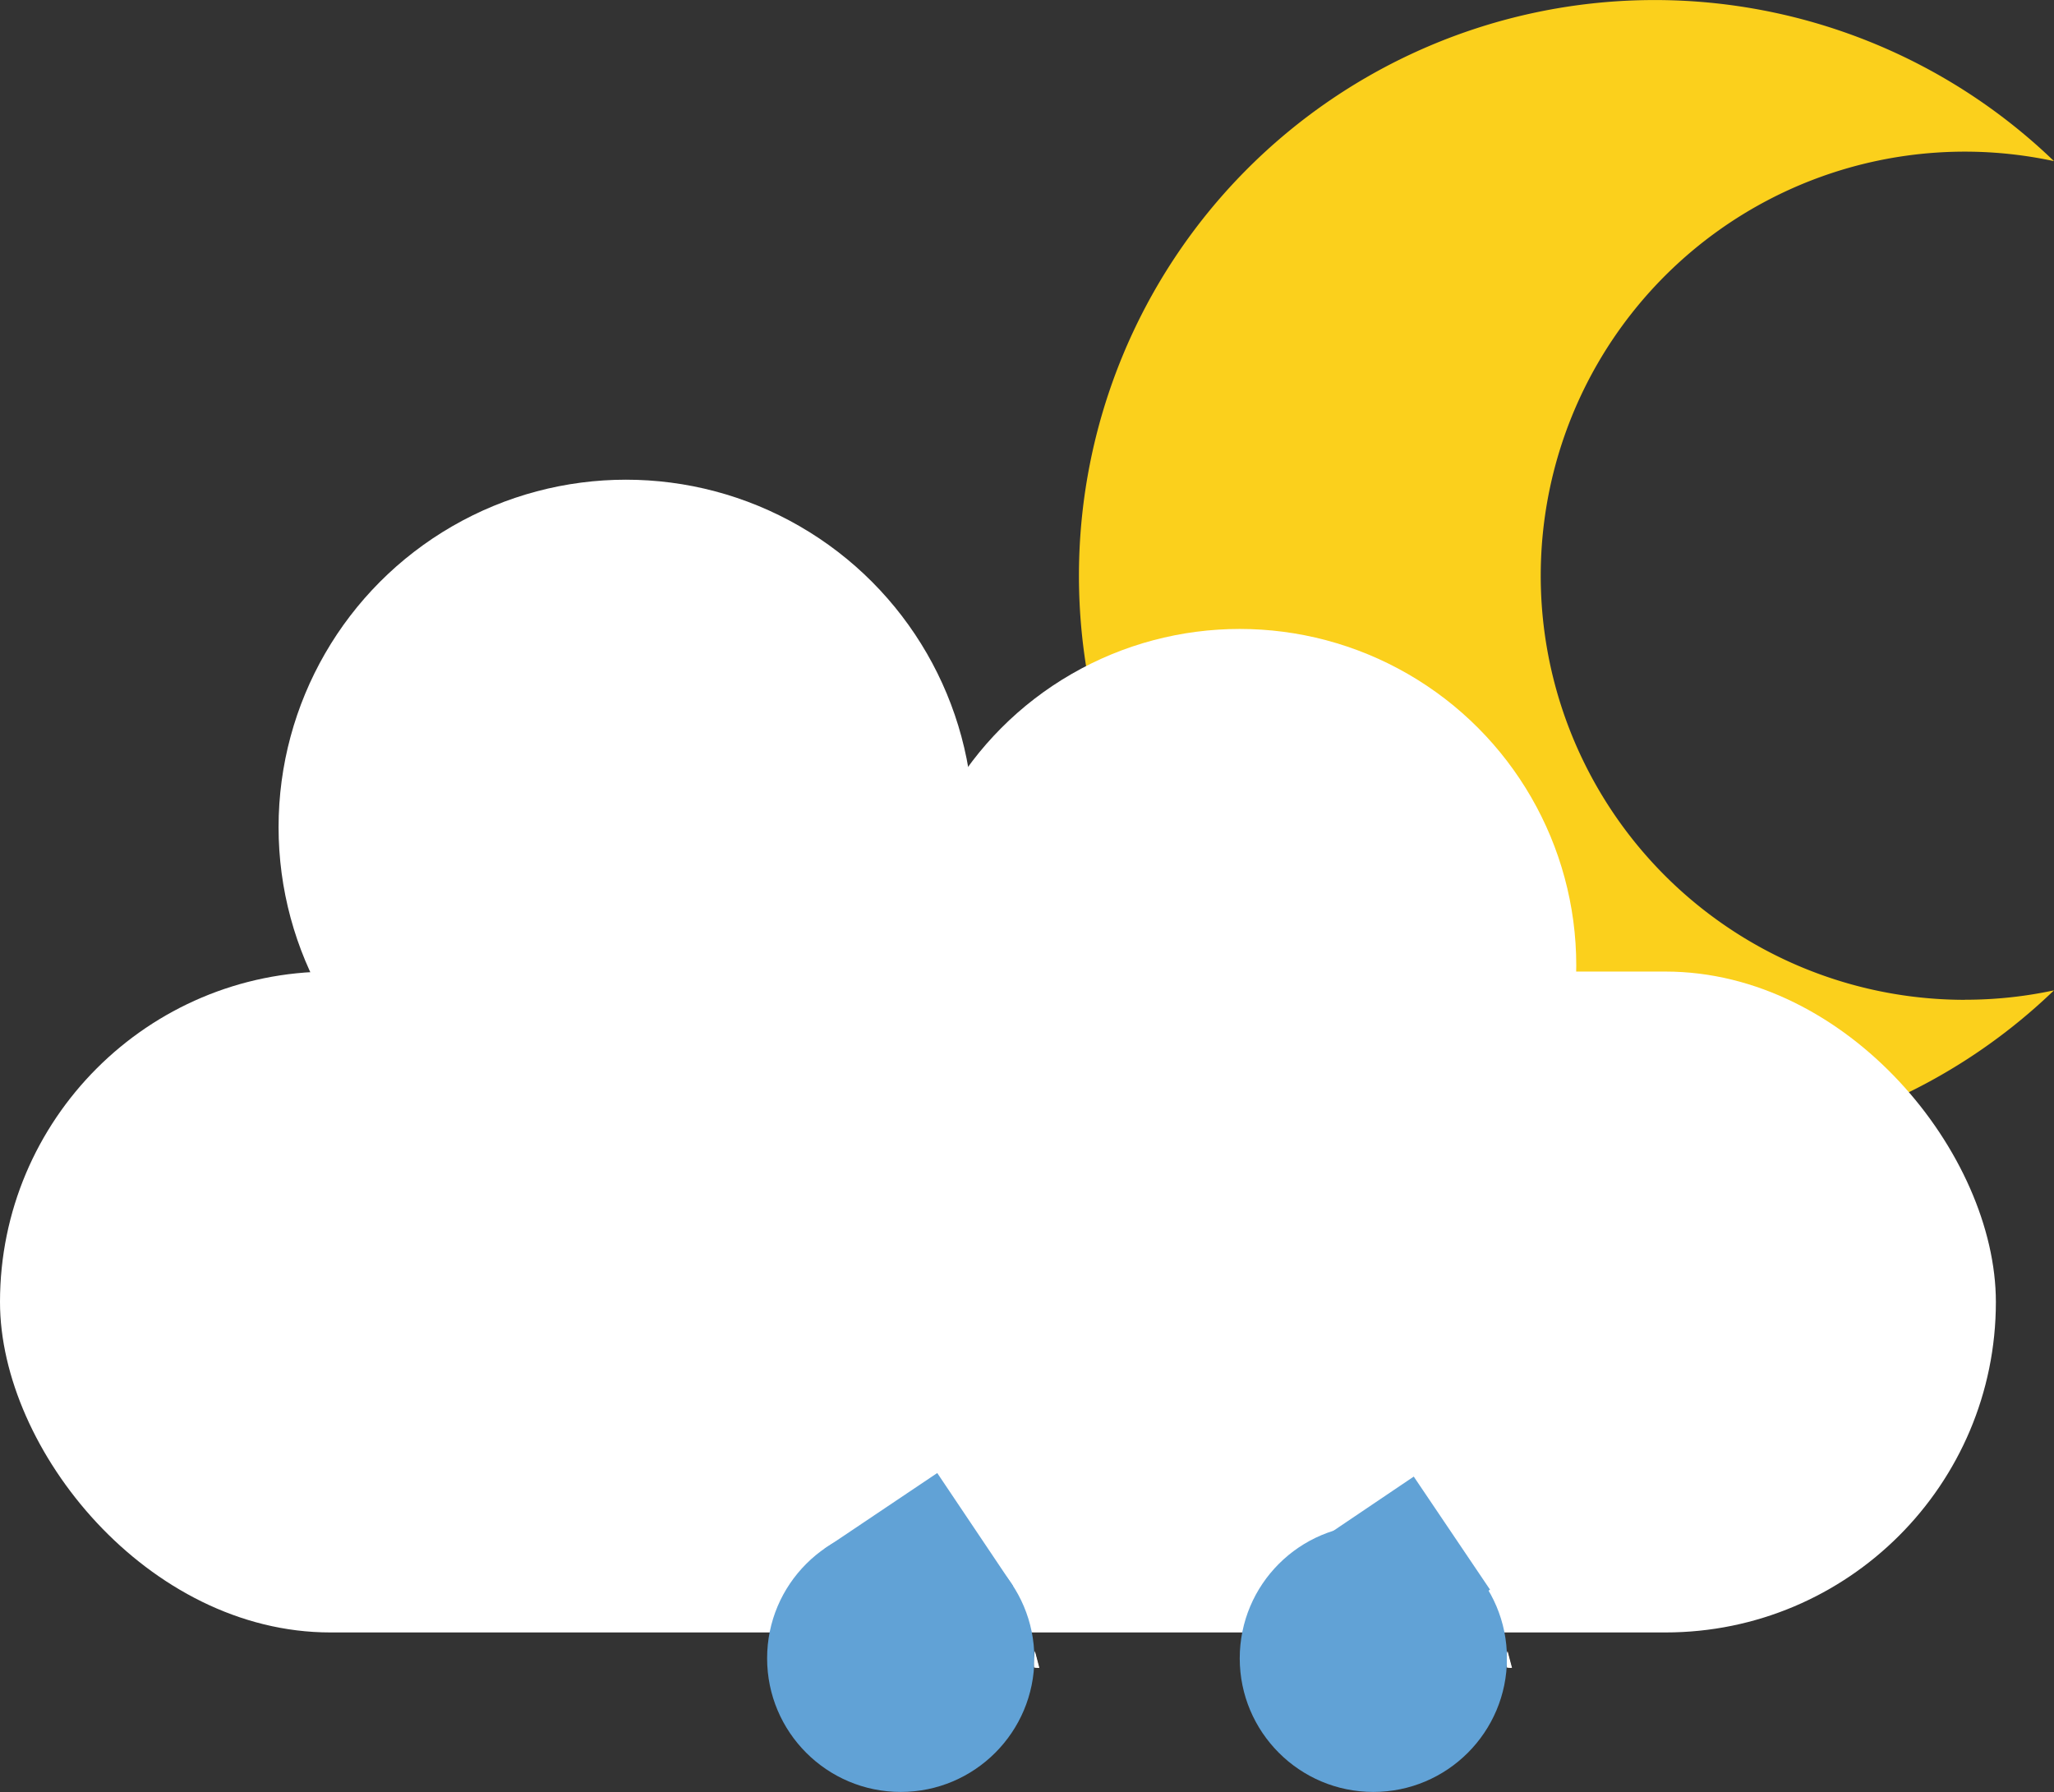 <svg id="Layer_1" data-name="Layer 1" xmlns="http://www.w3.org/2000/svg" viewBox="0 0 497.92 434.38"><rect x="0" y="0" width="497.92" height="434.38" fill="#333333" stroke="none"/><defs><style>.cls-1{fill:#fbd01c;}.cls-2{fill:#fff;}.cls-3{fill:#61a2d6;}</style></defs><path class="cls-1" d="M490.4,242.34a102.46,102.46,0,0,0,21.6-2.28,139.55,139.55,0,1,1,0-201,102.8,102.8,0,1,0-21.6,203.3Z" transform="translate(-14.08)"/><rect class="cls-2" y="235.51" width="483.83" height="160.2" rx="80.1"/><circle class="cls-2" cx="151.75" cy="200.5" r="84.22"/><circle class="cls-2" cx="300.53" cy="234.04" r="81.58"/><circle class="cls-3" cx="218.35" cy="401.98" r="32.39"/><rect class="cls-3" x="220.25" y="363.46" width="33.02" height="33.02" transform="translate(406.17 -28.4) rotate(56.12)"/><polygon class="cls-2" points="250.71 403.24 250.78 400.25 251.84 404.27 250.72 404.17 250.71 403.24"/><polygon class="cls-2" points="250.83 403.27 250.89 400.28 251.95 404.29 250.84 404.19 250.83 403.27"/><polygon class="cls-2" points="250.7 403.24 250.77 400.25 251.83 404.27 250.71 404.16 250.7 403.24"/><circle class="cls-3" cx="332.92" cy="401.98" r="32.39"/><rect class="cls-3" x="334.83" y="363.46" width="33.02" height="33.02" transform="matrix(0.56, 0.83, -0.83, 0.56, 456.88, -123.52)"/><polygon class="cls-2" points="365.29 403.24 365.35 400.25 366.41 404.27 365.3 404.17 365.29 403.24"/><polygon class="cls-2" points="365.4 403.27 365.47 400.28 366.53 404.29 365.41 404.19 365.4 403.27"/><polygon class="cls-2" points="365.28 403.24 365.34 400.25 366.4 404.27 365.29 404.16 365.28 403.24"/></svg>
